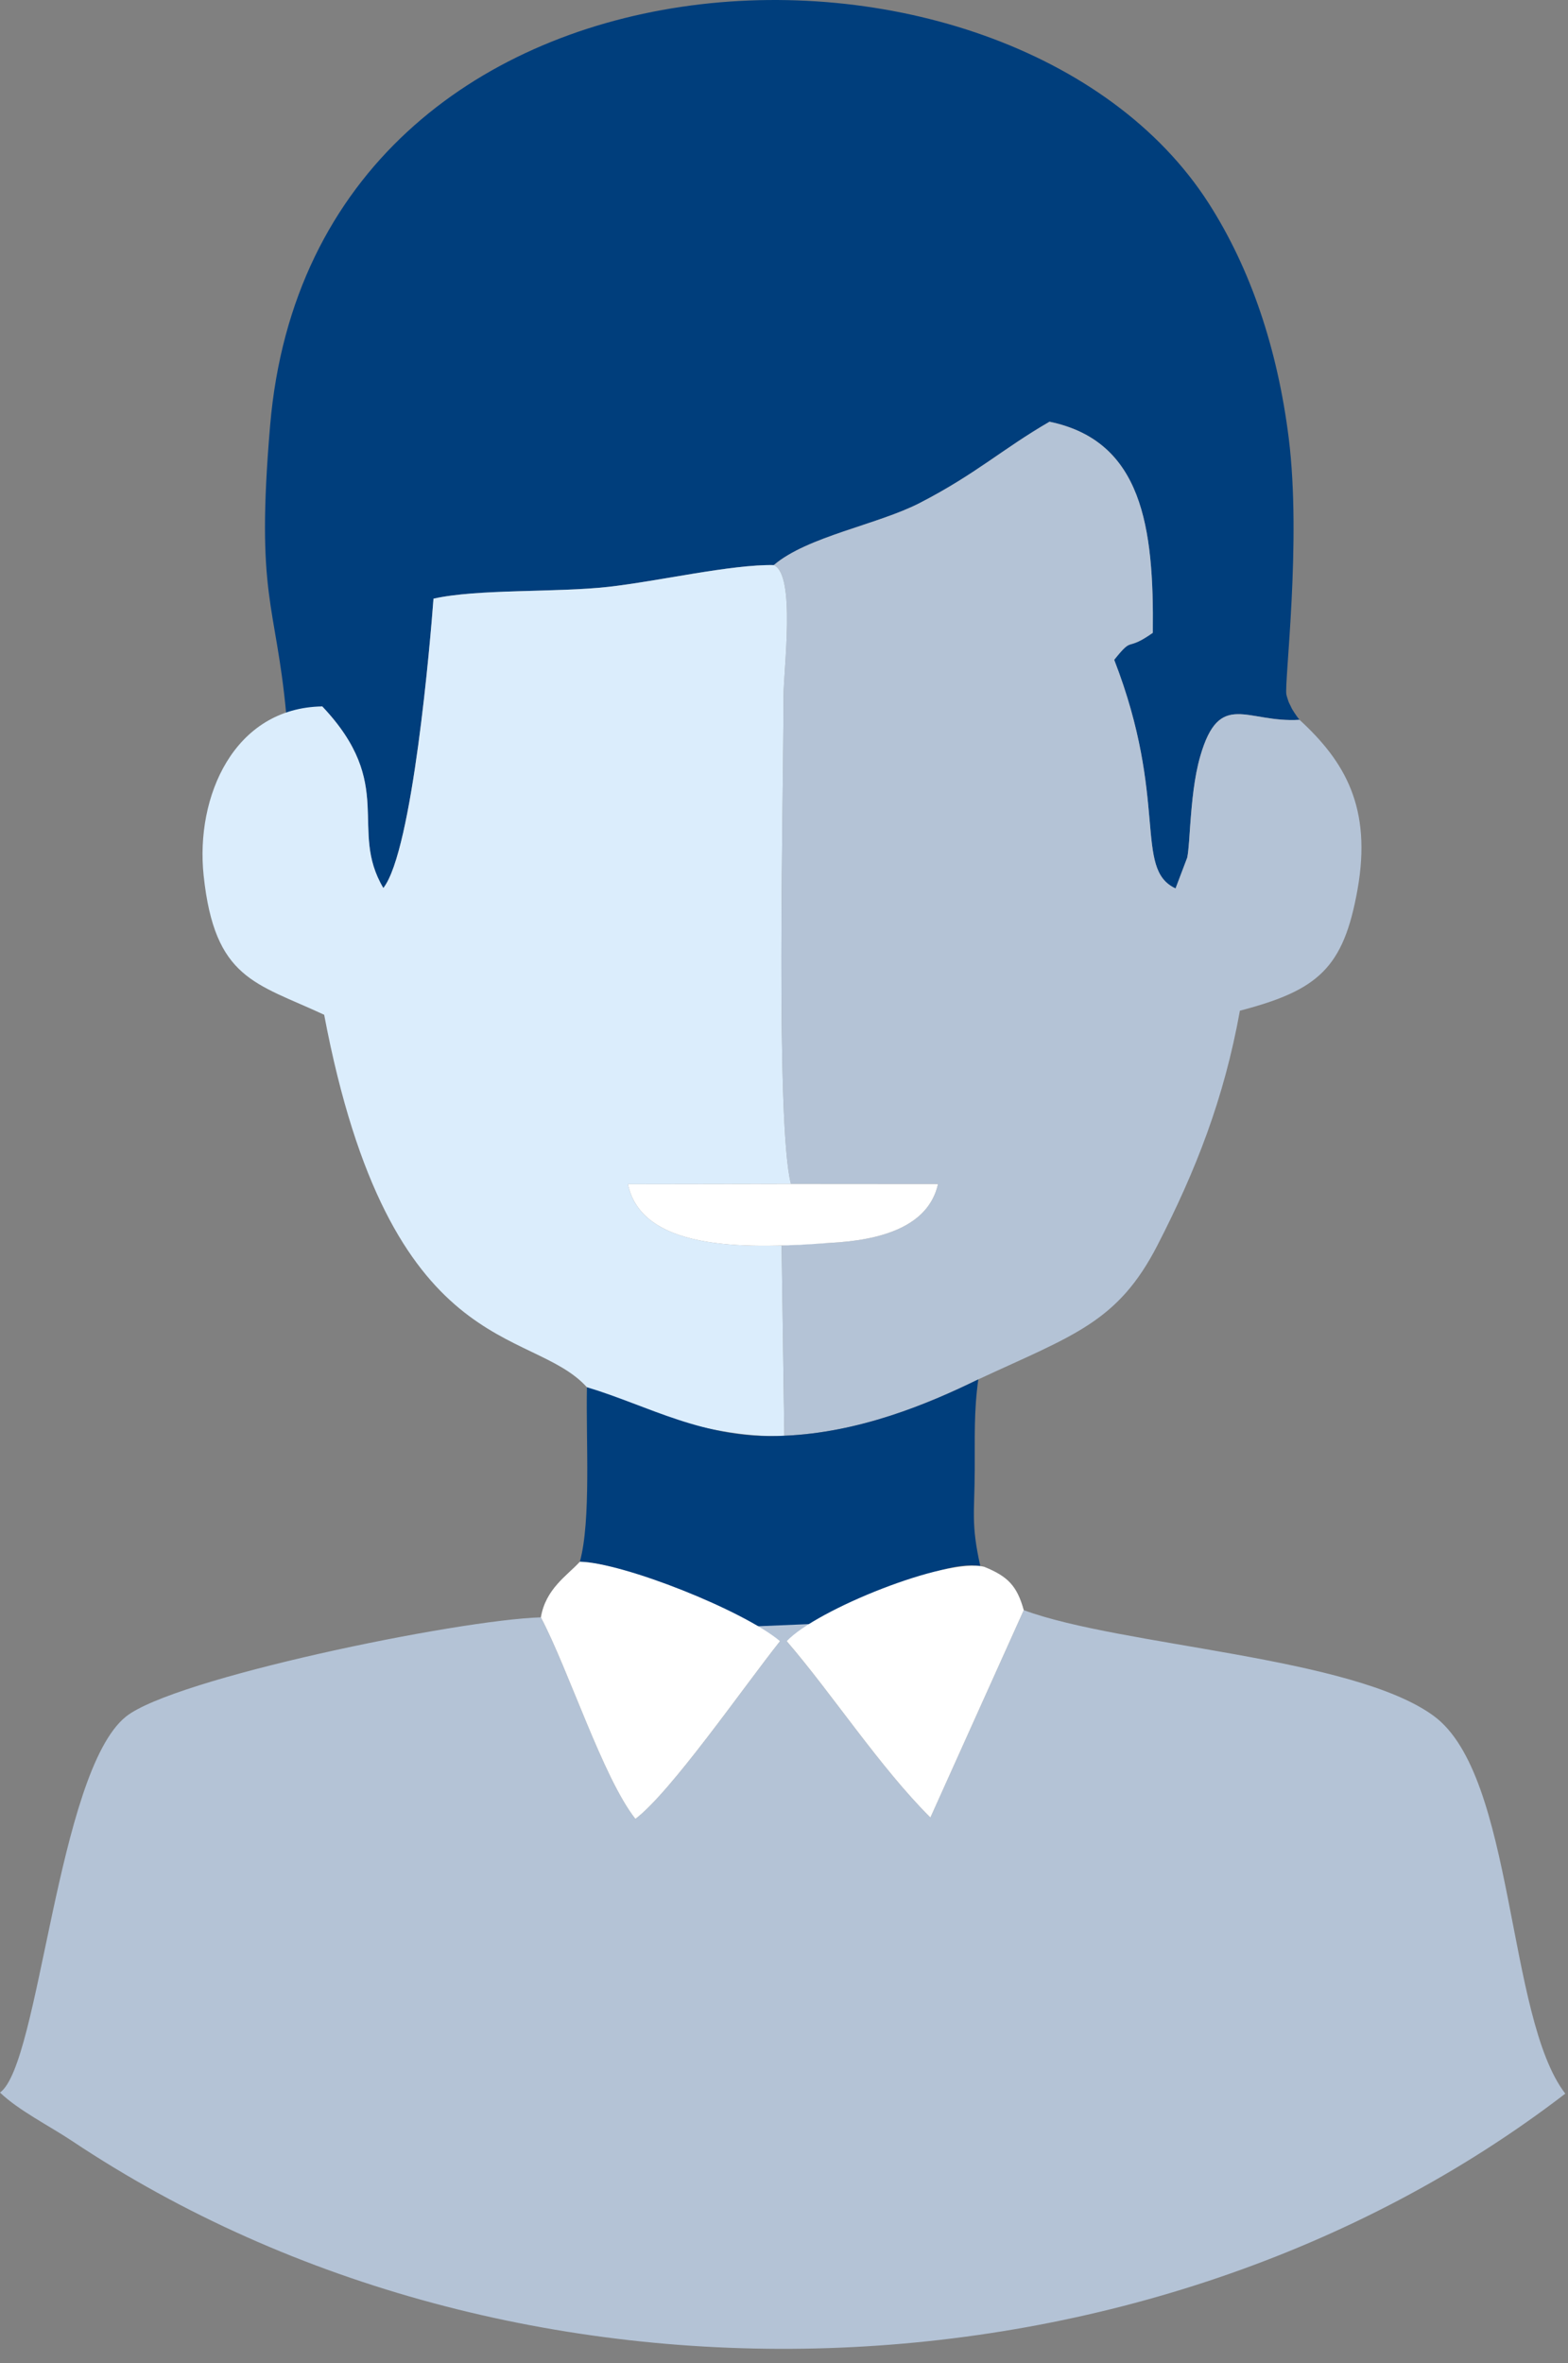 <svg width="73" height="110" viewBox="0 0 73 110" fill="none" xmlns="http://www.w3.org/2000/svg">
<rect x="0" y="0" width="73" height="110" fill="#808080" stroke="none"/>
<path fill-rule="evenodd" clip-rule="evenodd" d="M0 97.407C0.859 98.236 2.312 98.965 3.366 99.668C23.958 113.398 53.461 112.369 72.874 97.458C70.126 93.889 70.539 82.668 66.755 79.88C62.99 77.106 52.221 76.64 47.662 74.951L43.314 84.606C40.963 82.261 38.734 78.839 36.626 76.396L38.887 75.137L33.309 75.13L36.314 76.396C34.594 78.561 31.243 83.41 29.582 84.669C28.069 82.745 26.482 77.754 25.181 75.287C21.264 75.408 8.056 78.135 5.857 79.912C2.657 82.498 1.853 96.094 0 97.407Z" fill="#B4C3D6"/>
<path fill-rule="evenodd" clip-rule="evenodd" d="M13.324 33.216C14.425 33.198 14.223 33.076 15.003 32.883C18.465 36.544 16.214 38.591 17.847 41.337C19.212 39.604 20.038 29.8 20.182 27.868C22.222 27.407 25.889 27.59 28.323 27.318C30.641 27.058 34.049 26.267 36.026 26.305C37.574 24.977 40.861 24.423 42.816 23.416C45.437 22.066 46.672 20.898 48.861 19.631C53.178 20.529 53.726 24.518 53.671 29.457C52.364 30.377 52.799 29.556 51.873 30.714C54.415 37.265 52.766 40.446 54.728 41.356L55.273 39.92C55.345 39.574 55.383 38.785 55.413 38.392C55.493 37.317 55.597 36.182 55.876 35.211C56.777 32.08 58.05 33.666 60.501 33.507C60.406 33.404 60.152 33.022 60.119 32.935C60.093 32.867 60.006 32.722 59.98 32.636C59.956 32.553 59.908 32.423 59.889 32.329C59.783 31.796 60.603 25.222 59.998 20.391C59.477 16.236 58.228 12.511 56.267 9.455C47.021 -4.95 14.595 -3.951 12.576 19.806C11.894 27.826 12.838 28.023 13.324 33.216Z" fill="#003E7C"/>
<path fill-rule="evenodd" clip-rule="evenodd" d="M36.026 26.305C37.056 26.747 36.481 31.138 36.479 32.39C36.474 37.204 36.106 52.391 36.824 55.112L43.67 55.117C43.22 57.112 40.997 57.739 38.613 57.858L36.389 57.978L36.516 66.833C40 66.687 43.181 65.367 45.546 64.209C49.986 62.148 52.04 61.554 53.883 57.972C55.673 54.493 56.988 51.14 57.725 47.047C61.376 46.095 62.546 45.056 63.197 41.429C63.886 37.581 62.601 35.436 60.501 33.507C58.05 33.666 56.777 32.08 55.877 35.21C55.597 36.182 55.493 37.317 55.413 38.392C55.383 38.785 55.346 39.574 55.273 39.92L54.729 41.356C52.767 40.446 54.415 37.265 51.873 30.714C52.799 29.556 52.364 30.377 53.671 29.457C53.726 24.518 53.178 20.529 48.861 19.631C46.672 20.898 45.438 22.066 42.816 23.416C40.862 24.423 37.574 24.977 36.026 26.305Z" fill="#B4C3D6"/>
<path fill-rule="evenodd" clip-rule="evenodd" d="M9.481 40.756C9.993 45.587 11.895 45.749 15.092 47.237C18.161 63.449 24.716 61.682 27.325 64.577C27.902 64.919 32.798 67.033 36.515 66.833L36.389 57.978L38.613 57.858C35.139 58.104 29.909 58.361 29.235 55.124L36.824 55.113C36.105 52.391 36.474 37.204 36.479 32.39C36.481 31.138 37.056 26.747 36.026 26.305C34.049 26.267 30.641 27.058 28.323 27.318C25.889 27.59 22.222 27.407 20.182 27.868C20.038 29.8 19.212 39.604 17.847 41.337C16.214 38.591 18.465 36.544 15.003 32.883C10.889 32.95 9.091 37.083 9.481 40.756Z" fill="#DBEDFC"/>
<path fill-rule="evenodd" clip-rule="evenodd" d="M36.516 66.833C32.798 67.033 30.15 65.413 27.325 64.576C27.275 67.063 27.523 70.765 26.997 72.698C29.115 72.744 33.162 74.917 35.299 75.701L37.659 75.601C39.97 74.981 43.531 72.555 45.639 72.897C45.203 70.943 45.37 70.429 45.38 68.433C45.389 66.914 45.336 65.722 45.546 64.209C43.181 65.367 40 66.687 36.516 66.833Z" fill="#003E7C"/>
<path fill-rule="evenodd" clip-rule="evenodd" d="M25.181 75.287C26.482 77.754 28.069 82.745 29.582 84.669C31.242 83.41 34.594 78.561 36.314 76.396C34.621 74.97 29.031 72.742 26.996 72.698C26.406 73.343 25.405 73.953 25.181 75.287Z" fill="white"/>
<path fill-rule="evenodd" clip-rule="evenodd" d="M36.627 76.396C38.734 78.839 40.963 82.261 43.315 84.606L47.662 74.951C47.351 73.827 46.924 73.379 45.82 72.934C44.033 72.498 37.998 74.93 36.627 76.396Z" fill="white"/>
<path fill-rule="evenodd" clip-rule="evenodd" d="M38.613 57.858C40.997 57.739 43.22 57.112 43.67 55.117L36.824 55.112L29.235 55.124C29.909 58.361 35.139 58.104 38.613 57.858Z" fill="white"/>
</svg>

